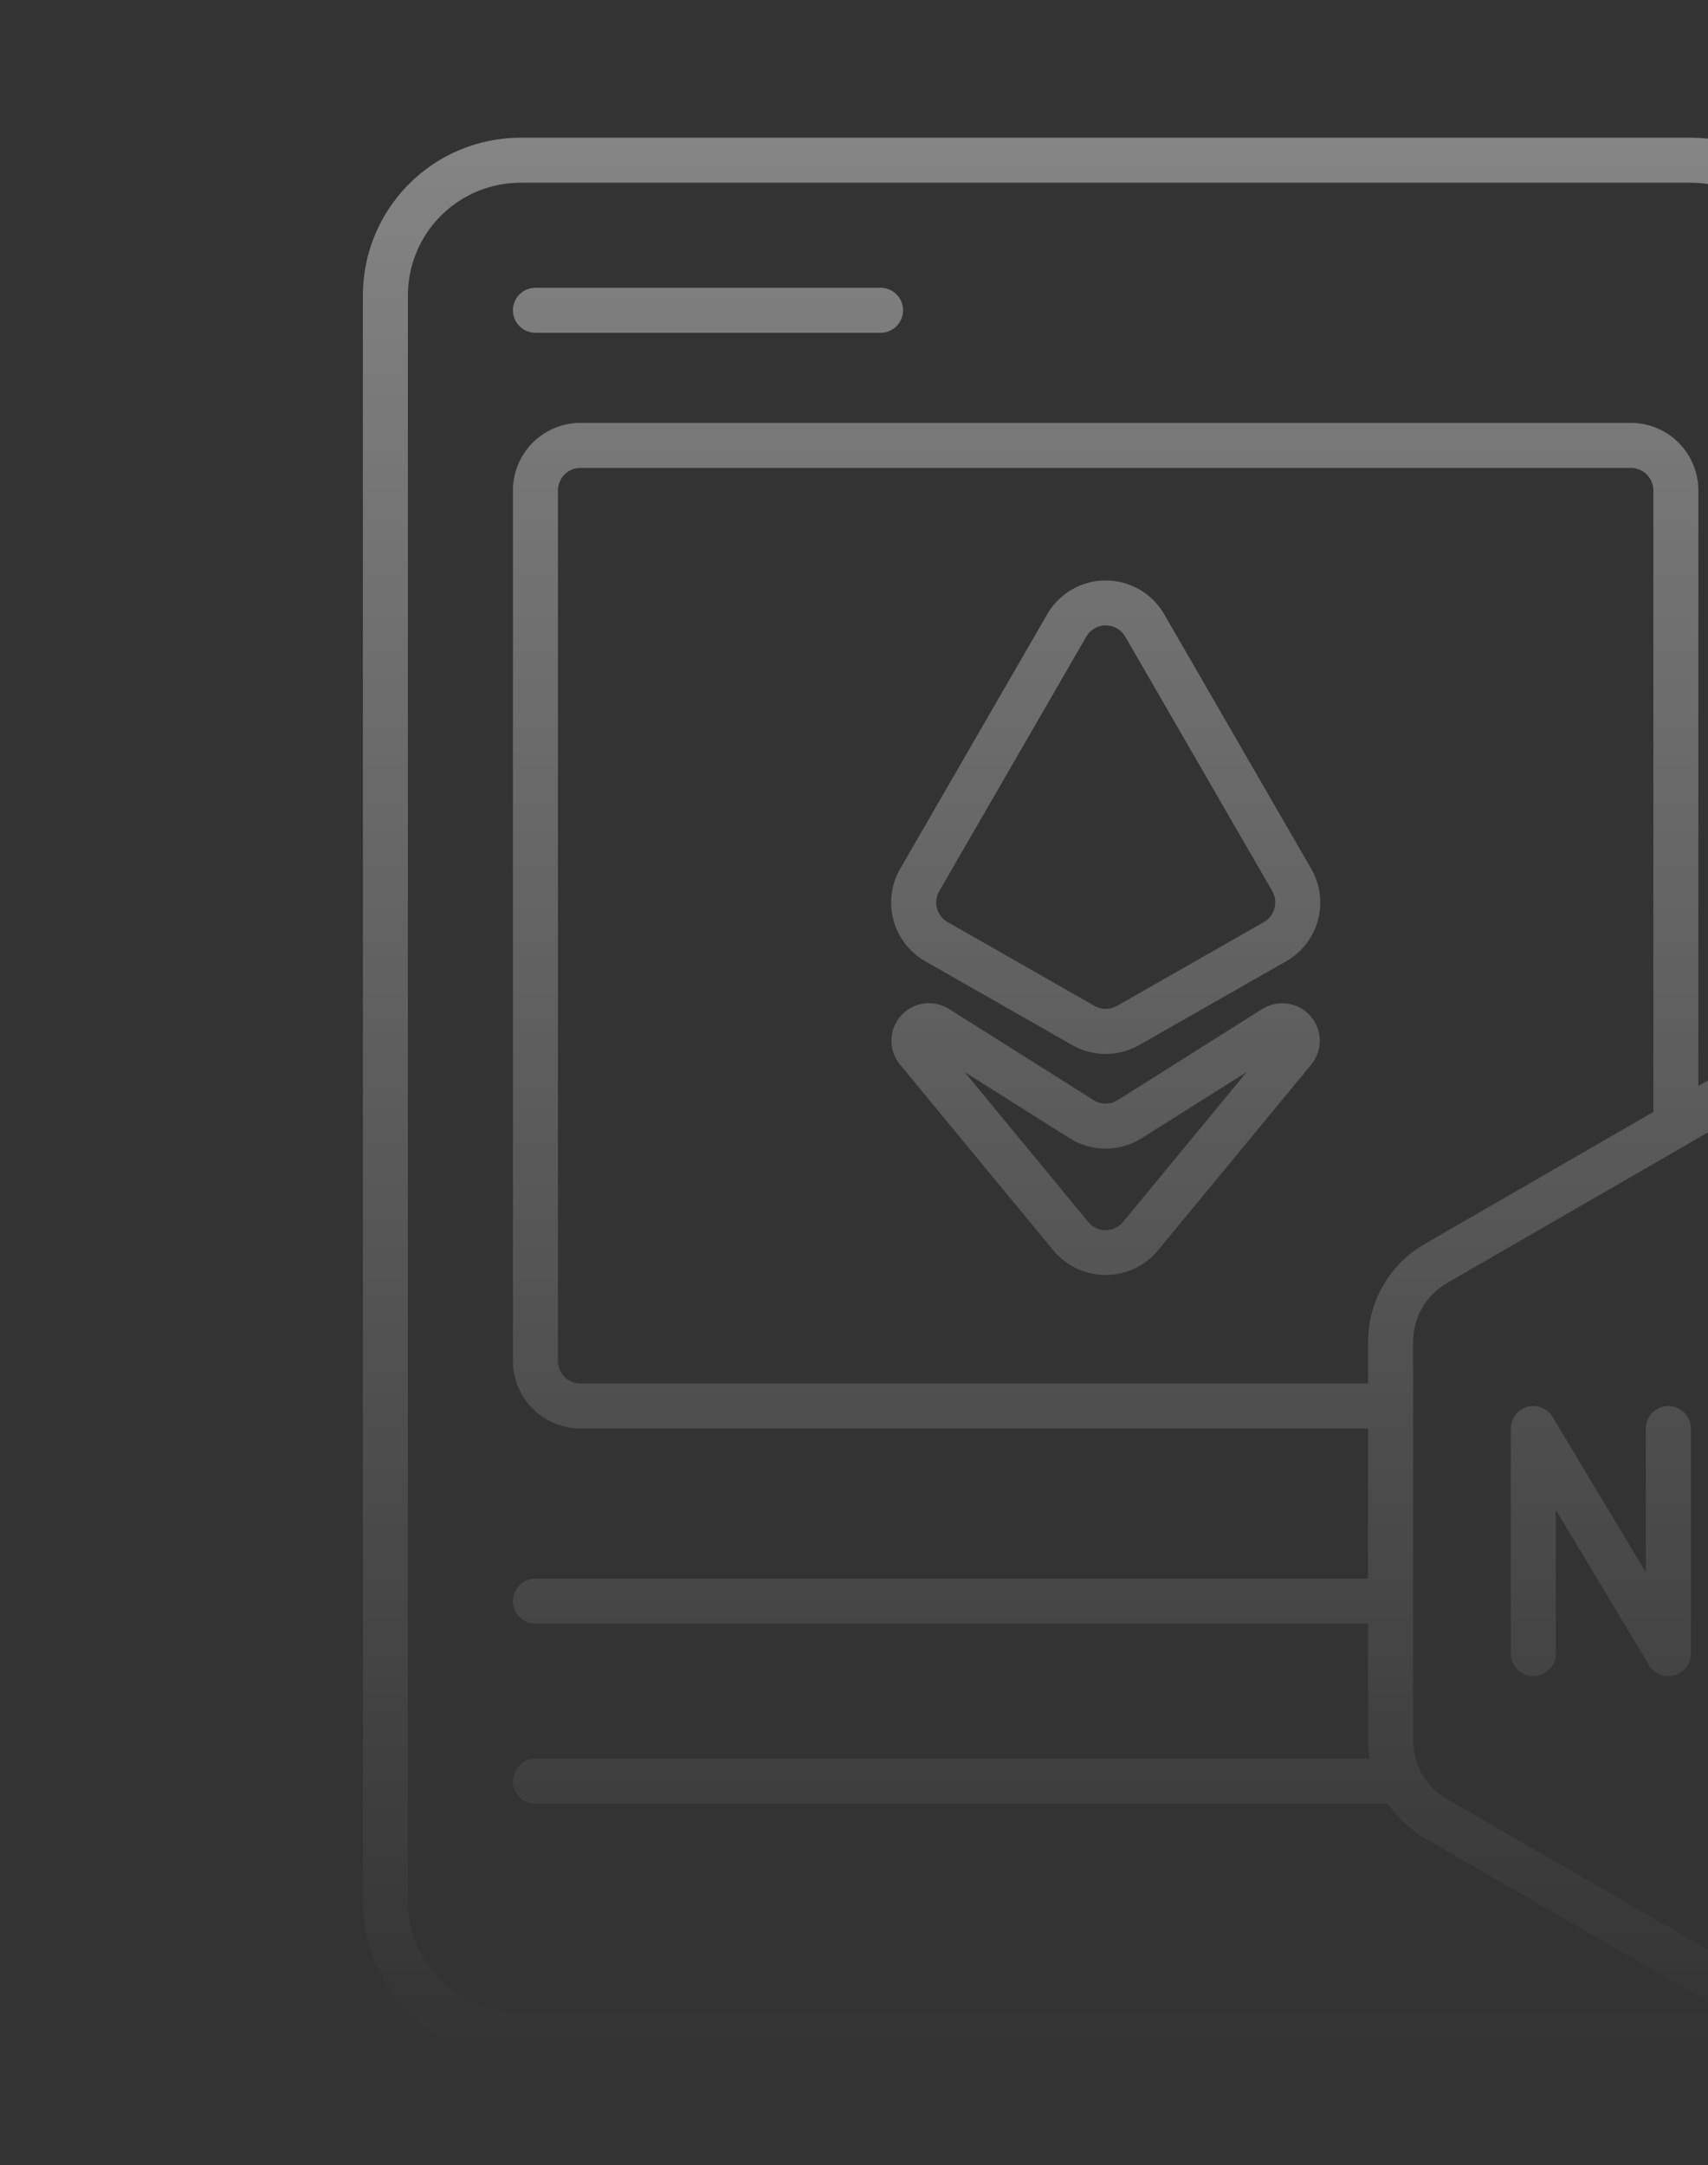 <svg width="273" height="346" viewBox="0 0 273 346" fill="none" xmlns="http://www.w3.org/2000/svg">
<rect x="0" y="0" width="273" height="346" fill="#333333" stroke="none"/>
<g clip-path="url(#clip0_20_783)">
<g opacity="0.4" clip-path="url(#clip1_20_783)">
<g clip-path="url(#clip2_20_783)">
<path d="M85.582 53.18H140.746C141.7 53.18 142.615 52.801 143.29 52.126C143.965 51.451 144.344 50.536 144.344 49.582C144.344 48.628 143.965 47.713 143.29 47.038C142.615 46.363 141.7 45.984 140.746 45.984H85.582C84.628 45.984 83.713 46.363 83.038 47.038C82.363 47.713 81.984 48.628 81.984 49.582C81.984 50.536 82.363 51.451 83.038 52.126C83.713 52.801 84.628 53.18 85.582 53.18Z" fill="url(#paint0_linear_20_783)"/>
<path d="M186.077 98.143C185.129 96.504 183.767 95.142 182.126 94.196C180.486 93.25 178.626 92.751 176.732 92.751C174.839 92.751 172.978 93.25 171.338 94.196C169.698 95.142 168.336 96.504 167.388 98.143L143.883 138.821C143.172 140.052 142.711 141.412 142.527 142.822C142.343 144.232 142.44 145.665 142.812 147.038C143.183 148.411 143.822 149.696 144.692 150.821C145.562 151.946 146.646 152.888 147.881 153.593L171.386 167C173.016 167.924 174.858 168.41 176.732 168.41C178.606 168.41 180.448 167.924 182.078 167L205.583 153.597C206.819 152.893 207.903 151.951 208.773 150.826C209.643 149.701 210.282 148.415 210.654 147.042C211.026 145.669 211.122 144.236 210.938 142.825C210.754 141.415 210.293 140.055 209.581 138.823L186.077 98.143ZM203.703 145.153C203.581 145.61 203.371 146.038 203.082 146.413C202.794 146.789 202.434 147.103 202.024 147.338L178.519 160.74C177.976 161.048 177.362 161.21 176.737 161.21C176.112 161.21 175.499 161.048 174.955 160.74L151.45 147.333C151.039 147.098 150.678 146.784 150.389 146.409C150.099 146.034 149.886 145.606 149.762 145.148C149.639 144.691 149.607 144.214 149.668 143.744C149.729 143.274 149.882 142.821 150.119 142.411L173.624 101.734C173.939 101.186 174.394 100.73 174.941 100.414C175.488 100.097 176.11 99.931 176.742 99.931C177.374 99.931 177.995 100.097 178.543 100.414C179.09 100.73 179.544 101.186 179.86 101.734L203.365 142.411C203.6 142.824 203.75 143.28 203.807 143.752C203.863 144.224 203.824 144.703 203.693 145.16L203.703 145.153Z" fill="url(#paint1_linear_20_783)"/>
<path d="M201.75 161.229L178.641 175.795C178.066 176.155 177.401 176.345 176.723 176.345C176.044 176.345 175.379 176.155 174.804 175.795L151.695 161.229C150.489 160.463 149.049 160.153 147.635 160.354C146.221 160.555 144.925 161.255 143.98 162.327C143.036 163.399 142.506 164.772 142.484 166.201C142.463 167.629 142.952 169.018 143.864 170.118L168.398 199.842C169.417 201.059 170.69 202.038 172.128 202.71C173.567 203.382 175.135 203.731 176.723 203.731C178.31 203.731 179.878 203.382 181.317 202.71C182.755 202.038 184.029 201.059 185.048 199.842L209.581 170.116C210.486 169.016 210.97 167.63 210.946 166.206C210.923 164.782 210.393 163.413 209.452 162.344C208.511 161.275 207.22 160.576 205.811 160.372C204.402 160.167 202.966 160.471 201.76 161.229H201.75ZM179.498 195.263C179.16 195.672 178.736 196.002 178.257 196.228C177.777 196.454 177.253 196.571 176.723 196.571C176.192 196.571 175.668 196.454 175.189 196.228C174.709 196.002 174.285 195.672 173.948 195.263L154.177 171.296L170.966 181.882C172.692 182.963 174.687 183.537 176.723 183.537C178.759 183.537 180.754 182.963 182.479 181.882L199.268 171.296L179.498 195.263Z" fill="url(#paint2_linear_20_783)"/>
<path d="M356.035 198.81L327.028 182.065L361.784 107.531C364.598 101.476 364.896 94.553 362.612 88.279C360.329 82.006 355.65 76.894 349.602 74.065L295.445 48.81V47.184C295.438 40.507 292.782 34.106 288.061 29.384C283.34 24.663 276.938 22.008 270.262 22H83.184C76.507 22.008 70.106 24.663 65.385 29.384C60.663 34.106 58.008 40.507 58 47.184V303.816C58.008 310.493 60.663 316.894 65.385 321.615C70.106 326.337 76.507 328.992 83.184 329H270.262C274.699 329.002 279.056 327.821 282.885 325.577C285.618 327.145 288.714 327.969 291.865 327.966C295.016 327.964 298.111 327.135 300.842 325.563L356.035 293.697C358.768 292.114 361.037 289.84 362.615 287.105C364.194 284.369 365.026 281.266 365.029 278.108V214.388C365.024 211.232 364.191 208.132 362.612 205.398C361.034 202.664 358.766 200.393 356.035 198.81ZM295.445 56.749L346.563 80.584C350.883 82.605 354.225 86.257 355.856 90.739C357.487 95.221 357.274 100.167 355.262 104.492L320.773 178.452L300.842 166.94C299.162 165.988 297.34 165.315 295.445 164.947V56.749ZM270.262 321.805H83.184C78.414 321.8 73.842 319.903 70.47 316.53C67.097 313.158 65.2 308.586 65.195 303.816V47.184C65.2 42.414 67.097 37.842 70.47 34.47C73.842 31.097 78.414 29.2 83.184 29.195H270.262C275.031 29.2 279.603 31.097 282.976 34.47C286.348 37.842 288.245 42.414 288.25 47.184V164.947C286.355 165.318 284.532 165.995 282.854 166.95L271.461 173.524V78.363C271.458 75.502 270.32 72.758 268.296 70.735C266.273 68.712 263.529 67.573 260.668 67.57H92.777C89.916 67.573 87.172 68.712 85.149 70.735C83.126 72.758 81.987 75.502 81.984 78.363V217.473C81.987 220.334 83.126 223.078 85.149 225.101C87.172 227.124 89.916 228.262 92.777 228.266H218.667V252.25H85.582C84.628 252.25 83.713 252.629 83.038 253.304C82.363 253.978 81.984 254.893 81.984 255.848C81.984 256.802 82.363 257.717 83.038 258.392C83.713 259.066 84.628 259.445 85.582 259.445H218.667V278.12C218.676 279.096 218.766 280.07 218.935 281.031H85.582C84.628 281.031 83.713 281.41 83.038 282.085C82.363 282.76 81.984 283.675 81.984 284.629C81.984 285.583 82.363 286.498 83.038 287.173C83.713 287.848 84.628 288.227 85.582 288.227H221.828C223.335 290.466 225.329 292.336 227.661 293.697L275.116 321.097C273.538 321.556 271.905 321.794 270.262 321.805ZM264.266 78.363V177.678L227.661 198.81C224.928 200.394 222.658 202.667 221.08 205.403C219.502 208.139 218.669 211.242 218.667 214.4V221.07H92.777C91.823 221.07 90.908 220.691 90.233 220.017C89.559 219.342 89.18 218.427 89.18 217.473V78.363C89.18 77.409 89.559 76.494 90.233 75.819C90.908 75.145 91.823 74.766 92.777 74.766H260.668C261.622 74.766 262.537 75.145 263.212 75.819C263.887 76.494 264.266 77.409 264.266 78.363ZM357.833 278.12C357.832 280.015 357.332 281.876 356.385 283.518C355.438 285.159 354.077 286.523 352.437 287.473L297.244 319.332C295.602 320.276 293.742 320.773 291.848 320.773C289.954 320.773 288.093 320.276 286.451 319.332L231.258 287.466C229.619 286.516 228.257 285.152 227.31 283.51C226.363 281.869 225.864 280.007 225.862 278.112V214.388C225.864 212.493 226.363 210.632 227.31 208.99C228.257 207.349 229.619 205.985 231.258 205.034L286.451 173.176C288.093 172.232 289.954 171.735 291.848 171.735C293.742 171.735 295.602 172.232 297.244 173.176L352.437 205.042C354.077 205.992 355.438 207.356 356.385 208.997C357.332 210.639 357.832 212.5 357.833 214.395V278.12Z" fill="url(#paint3_linear_20_783)"/>
<path d="M302.641 224.668H281.055C280.101 224.668 279.185 225.047 278.511 225.722C277.836 226.396 277.457 227.311 277.457 228.266V264.242C277.457 265.196 277.836 266.111 278.511 266.786C279.185 267.461 280.101 267.84 281.055 267.84C282.009 267.84 282.924 267.461 283.599 266.786C284.273 266.111 284.652 265.196 284.652 264.242V251.051H300.242C301.196 251.051 302.111 250.672 302.786 249.997C303.461 249.322 303.84 248.407 303.84 247.453C303.84 246.499 303.461 245.584 302.786 244.909C302.111 244.234 301.196 243.855 300.242 243.855H284.652V231.863H302.641C303.595 231.863 304.51 231.484 305.185 230.81C305.859 230.135 306.238 229.22 306.238 228.266C306.238 227.311 305.859 226.396 305.185 225.722C304.51 225.047 303.595 224.668 302.641 224.668Z" fill="url(#paint4_linear_20_783)"/>
<path d="M266.664 224.668C265.71 224.668 264.795 225.047 264.12 225.722C263.445 226.396 263.066 227.311 263.066 228.266V251.252L248.163 226.414C247.758 225.74 247.143 225.216 246.412 224.925C245.682 224.633 244.876 224.589 244.117 224.799C243.359 225.009 242.691 225.462 242.215 226.088C241.738 226.714 241.481 227.479 241.48 228.266V264.242C241.48 265.196 241.859 266.111 242.534 266.786C243.209 267.461 244.124 267.84 245.078 267.84C246.032 267.84 246.947 267.461 247.622 266.786C248.297 266.111 248.676 265.196 248.676 264.242V241.256L263.58 266.094C263.985 266.768 264.599 267.291 265.33 267.583C266.061 267.875 266.867 267.919 267.625 267.709C268.383 267.499 269.051 267.046 269.527 266.42C270.004 265.794 270.262 265.029 270.262 264.242V228.266C270.262 227.311 269.883 226.396 269.208 225.722C268.533 225.047 267.618 224.668 266.664 224.668Z" fill="url(#paint5_linear_20_783)"/>
<path d="M338.617 224.668H317.031C316.077 224.668 315.162 225.047 314.487 225.722C313.813 226.396 313.434 227.311 313.434 228.266C313.434 229.22 313.813 230.135 314.487 230.81C315.162 231.484 316.077 231.863 317.031 231.863H324.227V264.242C324.227 265.196 324.606 266.111 325.28 266.786C325.955 267.461 326.87 267.84 327.824 267.84C328.778 267.84 329.693 267.461 330.368 266.786C331.043 266.111 331.422 265.196 331.422 264.242V231.863H338.617C339.571 231.863 340.486 231.484 341.161 230.81C341.836 230.135 342.215 229.22 342.215 228.266C342.215 227.311 341.836 226.396 341.161 225.722C340.486 225.047 339.571 224.668 338.617 224.668Z" fill="url(#paint6_linear_20_783)"/>
</g>
</g>
</g>
<defs>
<linearGradient id="paint0_linear_20_783" x1="211.514" y1="22" x2="211.514" y2="329" gradientUnits="userSpaceOnUse">
<stop stop-color="white"/>
<stop offset="1" stop-color="white" stop-opacity="0"/>
</linearGradient>
<linearGradient id="paint1_linear_20_783" x1="211.514" y1="22" x2="211.514" y2="329" gradientUnits="userSpaceOnUse">
<stop stop-color="white"/>
<stop offset="1" stop-color="white" stop-opacity="0"/>
</linearGradient>
<linearGradient id="paint2_linear_20_783" x1="211.514" y1="22" x2="211.514" y2="329" gradientUnits="userSpaceOnUse">
<stop stop-color="white"/>
<stop offset="1" stop-color="white" stop-opacity="0"/>
</linearGradient>
<linearGradient id="paint3_linear_20_783" x1="211.514" y1="22" x2="211.514" y2="329" gradientUnits="userSpaceOnUse">
<stop stop-color="white"/>
<stop offset="1" stop-color="white" stop-opacity="0"/>
</linearGradient>
<linearGradient id="paint4_linear_20_783" x1="211.514" y1="22" x2="211.514" y2="329" gradientUnits="userSpaceOnUse">
<stop stop-color="white"/>
<stop offset="1" stop-color="white" stop-opacity="0"/>
</linearGradient>
<linearGradient id="paint5_linear_20_783" x1="211.514" y1="22" x2="211.514" y2="329" gradientUnits="userSpaceOnUse">
<stop stop-color="white"/>
<stop offset="1" stop-color="white" stop-opacity="0"/>
</linearGradient>
<linearGradient id="paint6_linear_20_783" x1="211.514" y1="22" x2="211.514" y2="329" gradientUnits="userSpaceOnUse">
<stop stop-color="white"/>
<stop offset="1" stop-color="white" stop-opacity="0"/>
</linearGradient>
<clipPath id="clip0_20_783">
<rect width="273" height="346" fill="white"/>
</clipPath>
<clipPath id="clip1_20_783">
<rect width="329" height="329" fill="white" transform="translate(15)"/>
</clipPath>
<clipPath id="clip2_20_783">
<rect width="307" height="307" fill="white" transform="translate(58 22)"/>
</clipPath>
</defs>
</svg>
